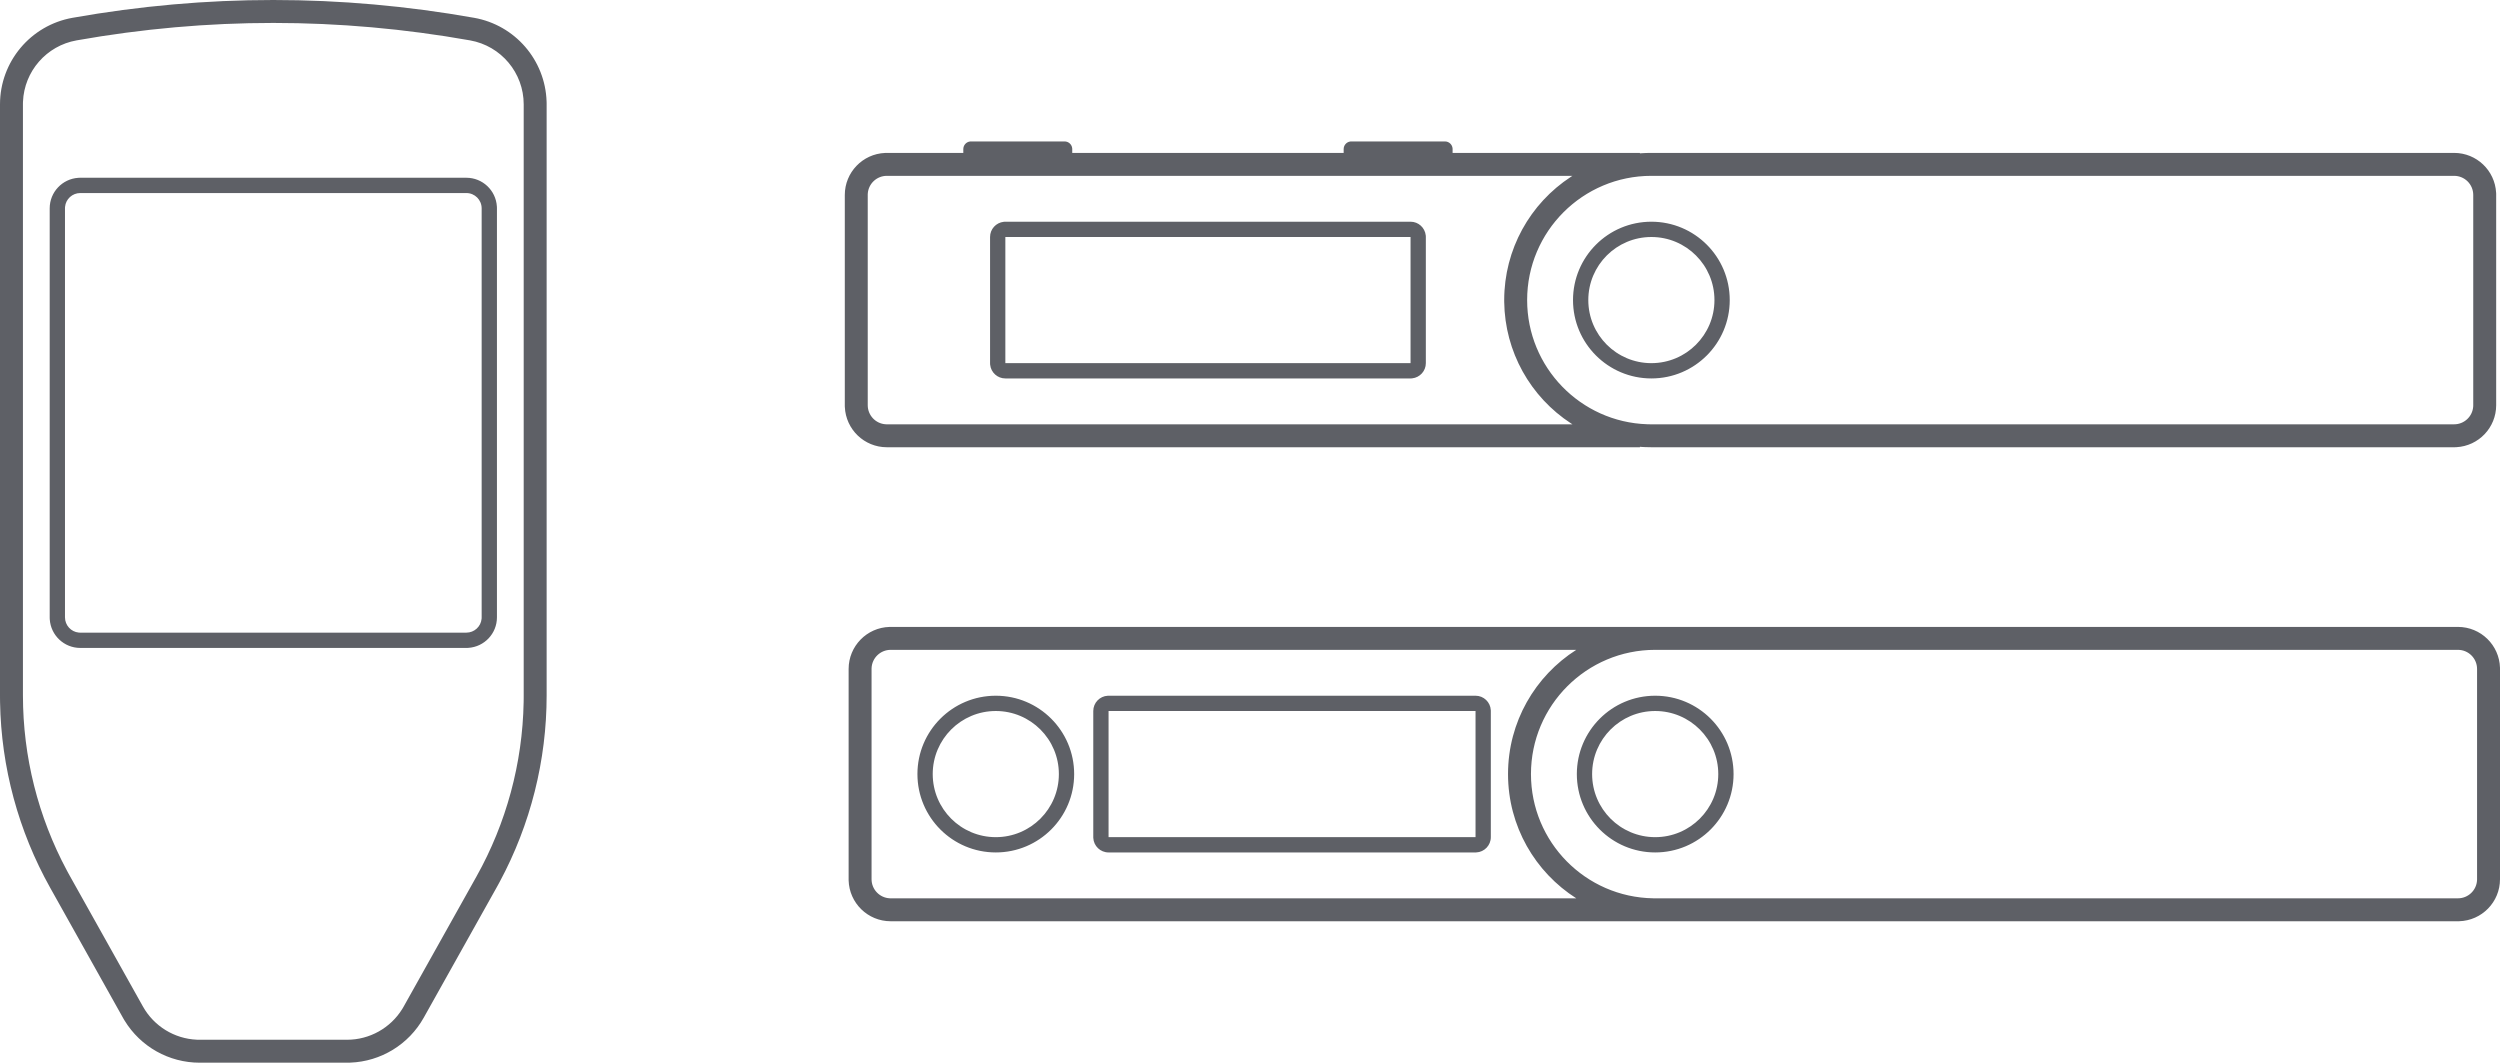 <?xml version="1.0" encoding="UTF-8"?>
<svg width="654px" height="278px" viewBox="0 0 654 278" version="1.1" xmlns="http://www.w3.org/2000/svg" xmlns:xlink="http://www.w3.org/1999/xlink">
    <title>trezor-ledger.inline</title>
    <g id="Page-1" stroke="none" stroke-width="1" fill="none" fill-rule="evenodd">
        <g id="z" transform="translate(-1165, -1122)" fill="#5E6066" fill-rule="nonzero">
            <g id="trezor-ledger.inline" transform="translate(1165, 1122)">
                <path d="M71.5,0 C89.006,0 106.512,1.552 124.015,4.655 C134.736,6.555 142.634,15.706 142.988,26.551 L142.997,26.926 L143,27.302 L143,181.919 C143,198.922 138.79,215.655 130.753,230.631 L130.319,231.431 L129.88,232.224 L110.845,266.233 C106.92,273.245 99.629,277.689 91.617,277.984 L91.195,277.996 L90.774,278 L52.226,278 C44.191,278 36.752,273.808 32.581,266.961 L32.364,266.599 L32.155,266.233 L13.12,232.224 C4.816,217.387 0.316,200.729 0.016,183.736 L0.004,182.825 L0,181.919 L0,27.302 C0,16.148 8.003,6.602 18.985,4.655 C36.488,1.552 53.994,0 71.5,0 Z M71.5,6 C54.346,6 37.19,7.521 20.032,10.563 C12.151,11.96 6.331,18.66 6.014,26.607 L6.003,26.958 L6,27.302 L6,181.919 C6,197.922 9.959,213.67 17.515,227.76 L17.931,228.526 L18.356,229.294 L37.391,263.303 C40.276,268.458 45.624,271.735 51.493,271.985 L51.861,271.996 L52.226,272 L90.774,272 C96.682,272 102.154,268.934 105.238,263.935 L105.427,263.62 L105.609,263.303 L124.644,229.294 C132.46,215.329 136.697,199.653 136.984,183.668 L136.996,182.796 L137,181.919 L137,27.302 C137,19.057 131.085,12.002 122.968,10.563 C105.81,7.521 88.654,6 71.5,6 Z M643,164 C648.979,164 653.843,168.77 654,174.712 L654,175 L654,230 C654,235.979 649.23,240.843 643.288,240.996 L643,241 L233,241 C227.021,241 222.157,236.23 222,230.288 L222,230 L222,175 C222,169.021 226.77,164.157 232.712,164.004 L233,164 L643,164 Z M412.353,169.999 L233,170 C230.311,170 228.118,172.122 228.005,174.783 L228,175 L228,230 C228,232.689 230.122,234.882 232.783,234.995 L233,235 L412.353,235.001 C401.62,228.169 394.5,216.166 394.5,202.5 C394.5,188.835 401.62,176.832 412.353,169.999 Z M643,170 L433,170 C415.051,170 400.5,184.551 400.5,202.5 C400.5,220.27 414.761,234.709 432.463,234.996 L433,235 L643,235 C645.689,235 647.882,232.878 647.995,230.217 L648,230 L648,175 C648,172.239 645.761,170 643,170 Z M386,182 C388.142,182 389.891,183.684 389.995,185.8 L390,186 L390,219 C390,221.142 388.316,222.891 386.2,222.995 L386,223 L290,223 C287.858,223 286.109,221.316 286.005,219.2 L286,219 L286,186 C286,183.858 287.684,182.109 289.8,182.005 L290,182 L386,182 Z M433,182 C444.322,182 453.5,191.178 453.5,202.5 C453.5,213.822 444.322,223 433,223 C421.678,223 412.5,213.822 412.5,202.5 C412.5,191.178 421.678,182 433,182 Z M260.5,182 C271.822,182 281,191.178 281,202.5 C281,213.822 271.822,223 260.5,223 C249.178,223 240,213.822 240,202.5 C240,191.178 249.178,182 260.5,182 Z M386,186 L290,186 L290,219 L386,219 L386,186 Z M433,186 C423.887,186 416.5,193.387 416.5,202.5 C416.5,211.613 423.887,219 433,219 C442.113,219 449.5,211.613 449.5,202.5 C449.5,193.387 442.113,186 433,186 Z M260.5,186 C251.387,186 244,193.387 244,202.5 C244,211.613 251.387,219 260.5,219 C269.613,219 277,211.613 277,202.5 C277,193.387 269.613,186 260.5,186 Z M122,46.5 C126.231,46.5 129.711,49.791 129.983,53.989 L129.996,54.242 L130,54.5 L130,161.5 C130,165.731 126.709,169.211 122.511,169.483 L122.258,169.496 L122,169.5 L21,169.5 C16.769,169.5 13.289,166.209 13.017,162.011 L13.004,161.758 L13,161.5 L13,54.5 C13,50.269 16.291,46.789 20.489,46.517 L20.742,46.504 L21,46.5 L122,46.5 Z M122,50.5 L21,50.5 C18.923,50.5 17.205,52.087 17.018,54.108 L17.004,54.304 L17,54.5 L17,161.5 C17,163.577 18.587,165.295 20.608,165.482 L20.804,165.496 L21,165.5 L122,165.5 C124.077,165.5 125.795,163.913 125.982,161.892 L125.996,161.696 L126,161.5 L126,54.5 C126,52.291 124.209,50.5 122,50.5 Z M278.5,37 C279.554,37 280.418,37.816 280.495,38.851 L280.5,39 L280.5,40 L351.5,40 L351.5,39 C351.5,37.998 352.236,37.169 353.197,37.023 L353.351,37.005 L353.5,37 L378,37 C379.054,37 379.918,37.816 379.995,38.851 L380,39 L380,40 L428.999,40 L428.999,40.117 L429.528,40.078 L429.94,40.054 L430.352,40.035 L431.181,40.009 L432,40 L642,40 C647.863,40 652.672,44.593 652.984,50.414 L653,50.706 L653,106 C653,111.863 648.407,116.672 642.586,116.984 L642.294,116.996 L642,117 L432,117 C431.449,117 430.899,116.988 430.35,116.965 L429.529,116.922 L428.999,116.882 L428.999,117 L232,117 C226.093,117 221.261,112.339 221.009,106.462 L221,106.172 L221,51 C221,45.092 225.661,40.261 231.53,40.01 L231.819,40.001 L252,40 L252,39 C252,37.998 252.736,37.169 253.697,37.023 L253.851,37.005 L254,37 L278.5,37 Z M411.349,45.999 L232,46 C229.359,46 227.189,48.05 227.012,50.643 L227,50.86 L227,106 C227,108.641 229.05,110.811 231.643,110.988 L231.86,110.998 L232,111 L411.351,111.001 L410.998,110.774 C400.371,103.854 393.665,92.029 393.503,78.984 L393.5,78.5 C393.5,65.265 400.239,53.233 410.996,46.227 L411.349,45.999 Z M642,46 L432,46 C414.051,46 399.5,60.551 399.5,78.5 C399.5,96.071 413.457,110.419 430.924,110.983 L431.454,110.996 L432,111 L642,111 C644.617,111 646.775,108.986 646.983,106.427 L646.996,106.207 L647,106 L647,51 C647,48.239 644.761,46 642,46 Z M369,58 C371.053,58 372.758,59.551 372.978,61.589 L372.994,61.795 L373,62 L373,95 C373,97.053 371.449,98.758 369.411,98.978 L369.205,98.994 L369,99 L263,99 C260.947,99 259.242,97.449 259.022,95.411 L259.006,95.205 L259,95 L259,62 C259,59.947 260.551,58.242 262.589,58.022 L262.795,58.006 L263,58 L369,58 Z M432,58 C443.322,58 452.5,67.178 452.5,78.5 C452.5,89.822 443.322,99 432,99 C420.678,99 411.5,89.822 411.5,78.5 C411.5,67.178 420.678,58 432,58 Z M262.95,96.998 L263,97 L368.971,97 L262.95,96.998 Z M369,62 L263,62 L263,95 L369,95.001 L369,62 Z M432,62 C422.887,62 415.5,69.387 415.5,78.5 C415.5,87.613 422.887,95 432,95 C441.113,95 448.5,87.613 448.5,78.5 C448.5,69.387 441.113,62 432,62 Z" id="Combined-Shape"></path>
            </g>
        </g>
    </g>
</svg>